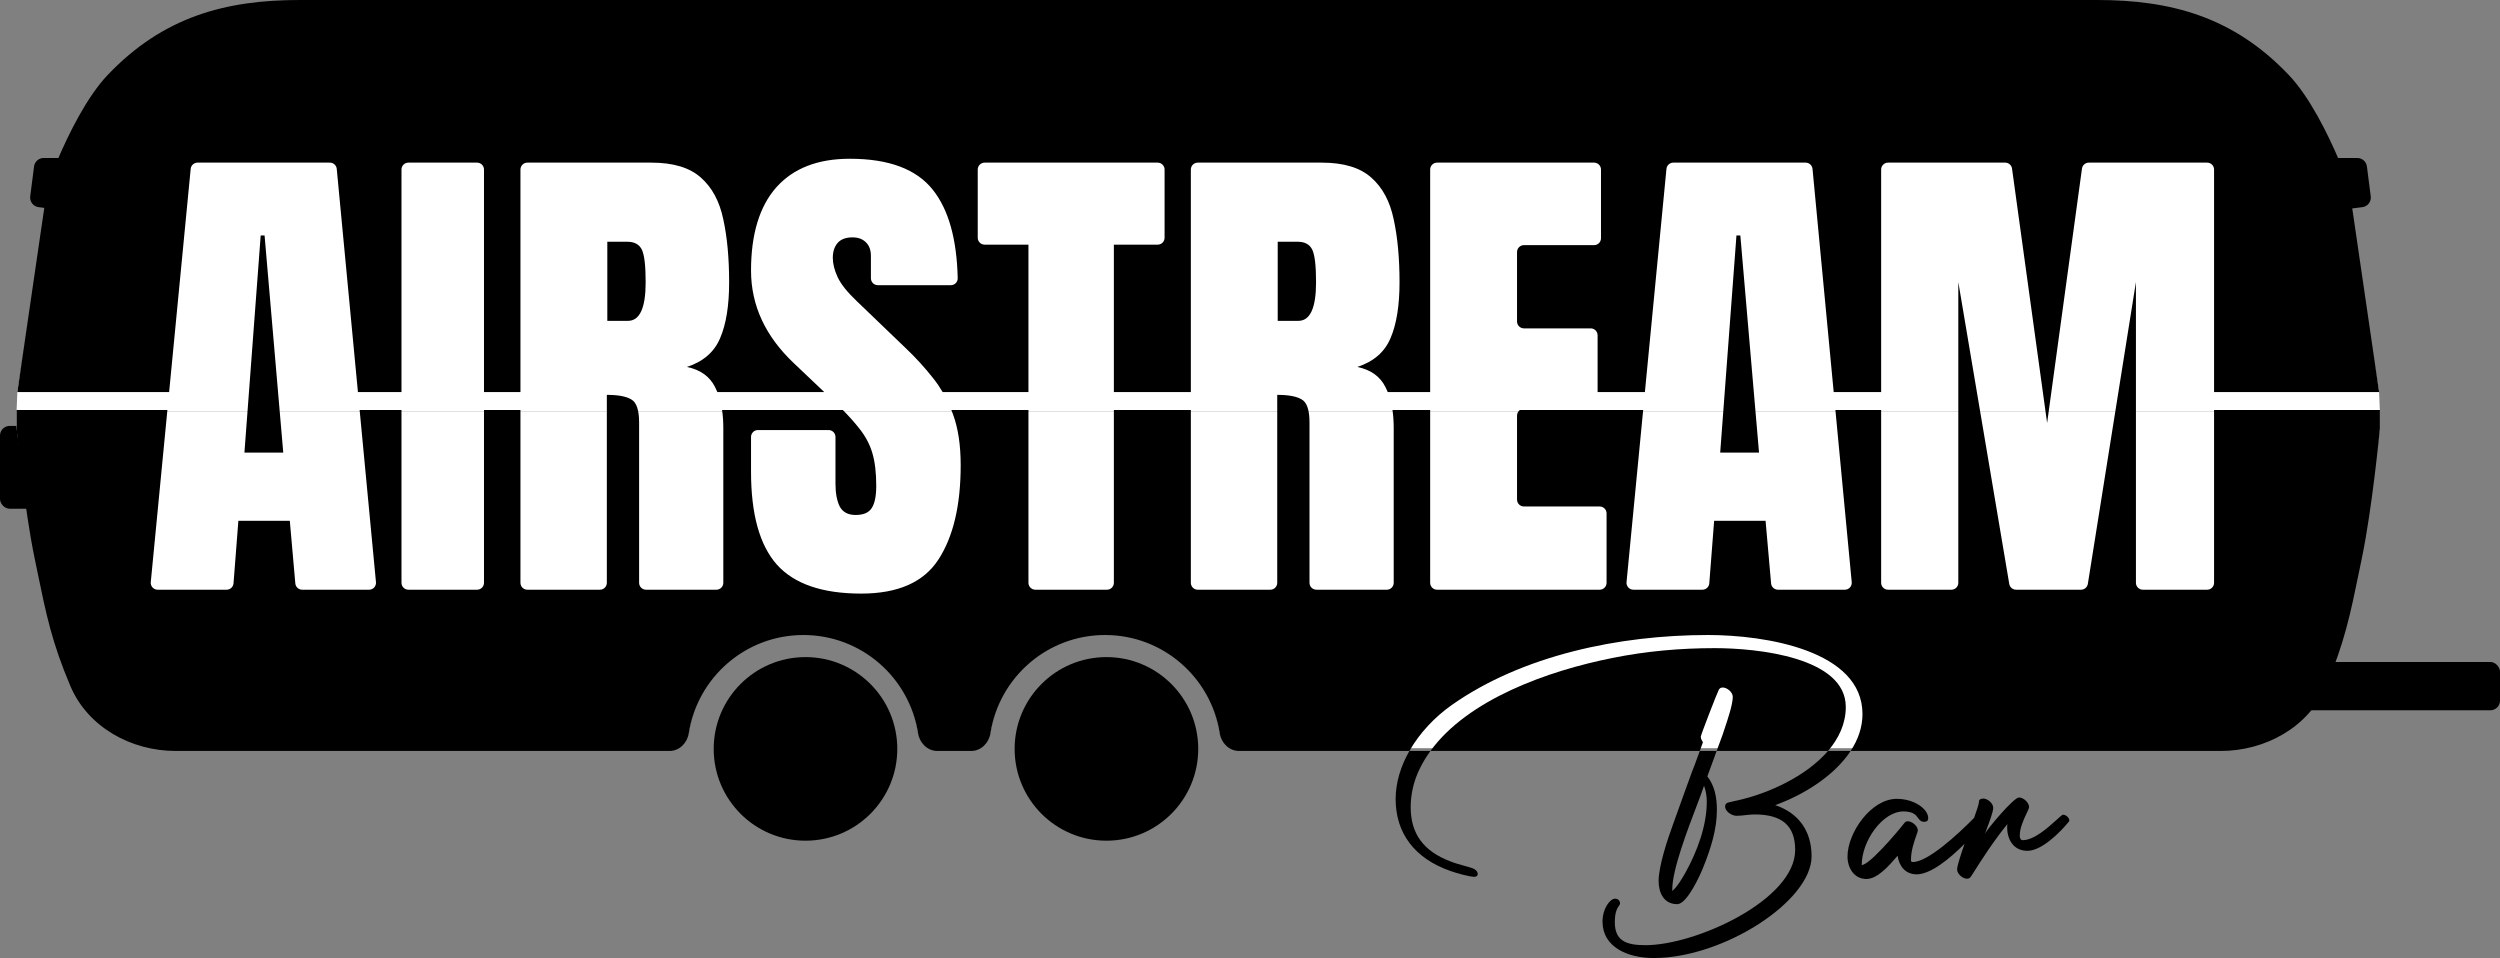 <svg width="1811" height="694" viewBox="0 0 1811 694" fill="none" xmlns="http://www.w3.org/2000/svg">
<rect x="0" y="0" width="1811" height="694" fill="#808080" stroke="none"/>
<circle cx="583.5" cy="542.5" r="66.5" fill="black"/>
<circle cx="801.5" cy="542.5" r="66.5" fill="black"/>
<rect x="1638" y="479.531" width="173" height="35" rx="7" fill="black"/>
<rect y="308.531" width="37" height="60" rx="7" fill="black"/>
<path d="M24.677 120.555C25.126 117.063 28.099 114.448 31.62 114.447L50.649 114.447C54.682 114.447 57.88 117.845 57.637 121.87L56.167 146.149C55.922 150.193 52.306 153.186 48.287 152.669L27.943 150.054C24.108 149.561 21.399 146.054 21.892 142.219L24.677 120.555Z" fill="black"/>
<path d="M1679.58 122.329C1679.05 118.148 1682.31 114.45 1686.53 114.45L1707.64 114.45C1711.16 114.45 1714.14 117.066 1714.59 120.558L1717.37 142.222C1717.86 146.056 1715.15 149.564 1711.32 150.057L1690.5 152.731C1686.66 153.224 1683.15 150.507 1682.67 146.667L1679.58 122.329Z" fill="black"/>
<path d="M33.594 156C35.515 142.851 38.645 130.216 43.875 118C51.615 99.924 64.762 72.016 80 56C120.173 13.777 165.362 2 219 2H1517C1570.64 2 1615.83 13.777 1656 56C1671.24 72.016 1684.39 99.924 1692.12 118C1697.36 130.216 1700.45 142.851 1702.38 156L1723.41 284L1724 298H12L12.562 284L33.594 156Z" fill="white"/>
<path d="M1724 298V310C1724 310 1716.49 365.904 1709 402C1708.28 405.482 1707.57 408.77 1706.91 412C1700.54 443.012 1696.35 464.568 1683 496C1670.35 525.787 1638.99 542 1606.62 542H1472.61C1348.8 542 1020.94 542 1020.94 542H959.219H897.5C890.323 542 884.632 537.092 883.531 530C877.286 489.753 842.498 458 800.531 458C758.547 458 723.731 489.756 717.5 530C716.401 537.095 710.71 542 703.531 542H678.969C671.792 542 666.1 537.092 665 530C658.755 489.753 623.966 458 582 458C540.016 458 505.2 489.756 498.969 530C497.87 537.094 492.179 542 485 542H129.344C96.981 542 65.654 525.787 53 496C39.646 464.564 35.43 443.017 29.062 412C28.402 408.785 27.719 405.466 27 402C19.509 365.904 12 310 12 310V298H1724Z" fill="white"/>
<path d="M31.611 153.77C33.533 140.621 36.643 127.653 41.873 115.437C49.613 97.361 62.762 70.336 78 54.32C118.173 12.097 163.362 0 217 0H1519C1572.64 0 1617.83 12.097 1658 54.32C1673.24 70.336 1686.39 97.361 1694.13 115.437C1699.36 127.653 1702.47 140.621 1704.39 153.77L1723.42 284H1603.87V122.812C1603.87 120.051 1601.63 117.812 1598.87 117.812H1513.13C1510.63 117.812 1508.52 119.658 1508.18 122.134L1482.93 306.426L1457.51 122.129C1457.17 119.655 1455.06 117.812 1452.56 117.812H1367.7C1364.94 117.812 1362.7 120.051 1362.7 122.812V284H1328.33L1312.99 122.34C1312.74 119.773 1310.59 117.812 1308.01 117.812H1212.16C1209.58 117.812 1207.43 119.768 1207.18 122.332L1191.56 284H1157.3V242.871C1157.3 240.11 1155.06 237.871 1152.3 237.871H1103.94C1101.18 237.871 1098.94 235.633 1098.94 232.871V182.578C1098.94 179.817 1101.18 177.578 1103.94 177.578H1154.76C1157.52 177.578 1159.76 175.34 1159.76 172.578V122.812C1159.76 120.051 1157.52 117.812 1154.76 117.812H1041.01C1038.25 117.812 1036.01 120.051 1036.01 122.812V284H1005.29C1004.78 282.752 1004.22 281.555 1003.63 280.41C999.758 272.676 992.961 267.812 983.234 265.82C995.07 261.953 1003.1 254.98 1007.32 244.902C1011.65 234.824 1013.82 221.348 1013.82 204.473C1013.82 187.012 1012.41 171.836 1009.6 158.945C1006.91 145.938 1001.52 135.859 993.43 128.711C985.344 121.445 973.391 117.812 957.57 117.812H867.648C864.887 117.812 862.648 120.051 862.648 122.812V284H806.884V177.227H838.622C841.383 177.227 843.622 174.988 843.622 172.227V122.812C843.622 120.051 841.383 117.812 838.622 117.812H713.27C710.509 117.812 708.27 120.051 708.27 122.812V172.227C708.27 174.988 710.509 177.227 713.27 177.227H745.009V284H682.845C680.782 280.476 678.521 277.17 676.06 274.082C670.084 266.465 663.521 259.258 656.373 252.461L620.689 218.184C613.775 211.621 609.146 205.82 606.802 200.781C604.459 195.742 603.287 191.055 603.287 186.719C603.287 182.383 604.4 178.867 606.627 176.172C608.97 173.359 612.603 171.953 617.525 171.953C621.627 171.953 624.849 173.125 627.193 175.469C629.654 177.812 630.884 181.094 630.884 185.312V201.582C630.884 204.343 633.123 206.582 635.884 206.582H688.814C691.575 206.582 693.82 204.339 693.76 201.578C693.14 173.264 687.181 151.963 675.884 137.676C664.048 122.559 643.951 115 615.591 115C592.388 115 574.634 121.914 562.33 135.742C550.142 149.57 544.048 169.668 544.048 196.035C544.048 221.23 554.419 243.613 575.162 263.184L597.088 284H519.652C519.143 282.752 518.59 281.555 517.991 280.41C514.123 272.676 507.327 267.812 497.6 265.82C509.436 261.953 517.463 254.98 521.682 244.902C526.018 234.824 528.186 221.348 528.186 204.473C528.186 187.012 526.78 171.836 523.967 158.945C521.272 145.938 515.881 135.859 507.795 128.711C499.709 121.445 487.756 117.812 471.936 117.812H382.014C379.253 117.812 377.014 120.051 377.014 122.812V284H350.605V122.812C350.605 120.051 348.366 117.812 345.605 117.812H295.839C293.078 117.812 290.839 120.051 290.839 122.812V284H259.281L243.941 122.34C243.698 119.773 241.542 117.812 238.964 117.812H143.111C140.535 117.812 138.381 119.768 138.134 122.332L122.518 284H12.584L31.611 153.77Z" fill="black"/>
<path d="M1603.87 422.188V297H1724V310.5C1724 310.5 1718.49 367.904 1711 404C1710.28 407.482 1709.59 410.826 1708.93 414.056L1708.93 414.058L1708.93 414.061L1708.93 414.062L1708.93 414.064L1708.93 414.066C1702.56 445.078 1698.35 465.568 1685 497C1672.35 526.787 1641.01 544 1608.65 544H1340.61C1345.97 535.842 1349.18 526.856 1349.18 517.262C1349.18 471.096 1278.61 460 1237.38 460C1172.56 460 1102.58 474.86 1051.64 510.723C1039.2 519.513 1028.32 531.086 1020.96 544H897.523C890.347 544 884.633 538.149 883.533 531.057C877.288 490.81 842.498 460 800.531 460C758.547 460 723.756 490.807 717.525 531.05C716.426 538.145 710.712 544 703.533 544H678.992C671.815 544 666.102 538.149 665.002 531.057C658.757 490.81 623.966 460 582 460C540.016 460 505.225 490.807 498.994 531.051C497.895 538.145 492.181 544 485.002 544H127.352C94.989 544 63.654 526.787 51 497C37.646 465.564 33.44 445.074 27.072 414.057L27.071 414.051L27.063 414.009C26.402 410.794 25.719 407.466 25 404C17.509 367.904 12 310.5 12 310.5V297H121.262L109.217 421.707C108.933 424.645 111.242 427.188 114.194 427.188H164.177C166.789 427.188 168.96 425.178 169.162 422.574L172.672 377.266H209.938L213.93 422.626C214.158 425.207 216.32 427.188 218.911 427.188H267.37C270.318 427.188 272.626 424.65 272.348 421.715L260.514 297H290.839V422.188C290.839 424.949 293.078 427.188 295.839 427.188H345.605C348.366 427.188 350.605 424.949 350.605 422.188V297H377.014V422.188C377.014 424.949 379.253 427.188 382.014 427.188H434.592C437.354 427.188 439.592 424.949 439.592 422.188V286.035C447.795 286.035 453.713 287.148 457.346 289.375C461.096 291.484 462.971 297.051 462.971 306.074V422.188C462.971 424.949 465.21 427.188 467.971 427.188H518.967C521.729 427.188 523.967 424.949 523.967 422.188V310.117C523.967 305.403 523.669 301.03 523.073 297H610.56C615.209 301.729 619.054 306.043 622.095 309.941C626.783 315.684 630.064 321.777 631.939 328.223C633.814 334.551 634.752 342.461 634.752 351.953C634.752 359.453 633.638 364.844 631.412 368.125C629.302 371.406 625.435 373.047 619.81 373.047C614.419 373.047 610.611 371.055 608.384 367.07C606.275 362.969 605.22 357.344 605.22 350.195V316.523C605.22 313.762 602.982 311.523 600.22 311.523H549.048C546.287 311.523 544.048 313.762 544.048 316.523V341.758C544.048 372.461 550.259 394.844 562.681 408.906C575.22 422.969 595.611 430 623.853 430C650.455 430 669.087 421.797 679.752 405.391C690.533 388.867 695.923 366.074 695.923 337.012C695.923 322.598 694.107 310.41 690.474 300.449C690.054 299.282 689.617 298.132 689.165 297H745.009V422.188C745.009 424.949 747.247 427.188 750.009 427.188H801.884C804.645 427.188 806.884 424.949 806.884 422.188V297H862.648V422.188C862.648 424.949 864.887 427.188 867.648 427.188H920.227C922.988 427.188 925.227 424.949 925.227 422.188V286.035C933.43 286.035 939.348 287.148 942.981 289.375C946.731 291.484 948.606 297.051 948.606 306.074V422.188C948.606 424.949 950.844 427.188 953.606 427.188H1004.6C1007.36 427.188 1009.6 424.949 1009.6 422.188V310.117C1009.6 305.403 1009.3 301.03 1008.71 297H1036.01V422.188C1036.01 424.949 1038.25 427.188 1041.01 427.188H1158.8C1161.57 427.188 1163.8 424.949 1163.8 422.188V371.895C1163.8 369.133 1161.57 366.895 1158.8 366.895H1103.94C1101.18 366.895 1098.94 364.656 1098.94 361.895V301.055C1098.94 299.386 1099.76 297.908 1101.01 297H1190.31L1178.26 421.707C1177.98 424.645 1180.29 427.188 1183.24 427.188H1233.22C1235.83 427.188 1238.01 425.178 1238.21 422.574L1241.72 377.266H1278.98L1282.98 422.626C1283.2 425.207 1285.36 427.188 1287.96 427.188H1336.42C1339.36 427.188 1341.67 424.65 1341.39 421.715L1329.56 297H1362.7V422.188C1362.7 424.949 1364.94 427.188 1367.7 427.188H1413.6C1416.36 427.188 1418.6 424.949 1418.6 422.188V204.297L1455.51 423.02C1455.92 425.426 1458 427.188 1460.44 427.188H1507.49C1509.95 427.188 1512.04 425.401 1512.43 422.974L1547.27 204.297V422.188C1547.27 424.949 1549.51 427.188 1552.27 427.188H1598.87C1601.63 427.188 1603.87 424.949 1603.87 422.188Z" fill="black"/>
<path d="M1036.21 544H1231.32C1232.17 541.676 1233 539.395 1233.61 537.67C1233.61 537.622 1233.52 537.483 1233.38 537.272C1232.94 536.603 1232.03 535.212 1232.03 533.707C1232.03 532.518 1243.92 501.807 1245.11 499.627C1245.91 498.439 1246.5 498.042 1248.09 498.042C1251.06 498.042 1255.22 501.411 1255.22 504.779C1255.22 510.253 1251.61 521.005 1249.15 528.313L1249.15 528.325C1248.67 529.742 1248.24 531.028 1247.89 532.122C1246.41 536.081 1244.97 540.041 1243.53 544H1324.2C1332.07 534.837 1337.09 524.155 1337.09 512.11C1337.09 476.049 1272.86 469.511 1242.14 469.511C1217.36 469.511 1192.38 471.69 1168 476.644C1121.11 485.982 1063.31 506.713 1036.21 544Z" fill="black"/>
<path d="M177.066 327.871H205.191L191.656 170.547H188.844L177.066 327.871Z" fill="black"/>
<path d="M439.944 232.422H454.885C463.44 232.422 467.717 223.105 467.717 204.473C467.717 192.402 466.78 184.492 464.905 180.742C463.03 176.992 459.514 175.117 454.358 175.117H439.944V232.422Z" fill="black"/>
<path d="M925.578 232.422H940.52C949.074 232.422 953.352 223.105 953.352 204.473C953.352 192.402 952.414 184.492 950.539 180.742C948.664 176.992 945.148 175.117 939.992 175.117H925.578V232.422Z" fill="black"/>
<path d="M1274.24 327.871H1246.11L1257.89 170.547H1260.7L1274.24 327.871Z" fill="black"/>
<path d="M1020.96 544C1014.72 554.956 1011 566.878 1011 578.882C1011 603.253 1024.48 621.878 1050.84 630.992C1054.81 632.379 1064.13 635.153 1068.09 635.153C1069.48 635.153 1070.47 634.361 1070.47 633.172C1070.47 630.794 1067.89 629.209 1065.71 628.615C1063.85 628.02 1062 627.51 1060.14 626.999C1057.04 626.147 1053.94 625.296 1050.84 624.058C1030.82 616.528 1021.9 603.649 1021.9 584.628C1021.9 574.92 1024.28 565.013 1028.84 556.097C1030.94 551.884 1033.41 547.853 1036.21 544H1020.96Z" fill="black"/>
<path fill-rule="evenodd" clip-rule="evenodd" d="M1231.32 544H1243.53C1243.13 545.093 1242.73 546.186 1242.34 547.279C1240.5 552.332 1238.67 557.384 1236.79 562.437C1241.94 568.975 1243.72 577.297 1243.72 586.808C1243.72 600.876 1239.17 614.943 1234.01 627.822C1231.63 633.964 1222.12 654.967 1214.98 654.967C1205.07 654.967 1201.5 646.447 1201.5 638.125C1201.5 627.426 1208.04 607.81 1211.81 597.507C1216.37 584.628 1225.69 559.069 1225.69 559.069L1227.47 554.511C1227.47 554.511 1229.45 549.15 1231.32 544ZM1236.39 580.864C1236.39 576.901 1235.8 572.938 1234.41 569.174C1234.01 570.263 1233.61 571.403 1233.22 572.542C1232.82 573.681 1232.43 574.82 1232.03 575.91C1231.26 577.965 1230.36 580.319 1229.38 582.897L1229.38 582.898C1222.49 600.961 1211.41 630.025 1211.41 644.069V645.456C1215.38 641.89 1218.55 636.342 1221.13 631.785C1229.45 616.727 1236.39 598.102 1236.39 580.864Z" fill="black"/>
<path d="M1324.2 544H1340.61C1328.92 561.788 1307.01 575.634 1285.95 583.241C1302.6 588.789 1312.31 601.668 1312.31 620.293C1312.31 652.787 1248.48 694 1197.93 694C1179.1 694 1160.86 686.075 1160.86 667.648C1160.86 657.939 1166.41 651.004 1169.98 651.004C1172.16 651.004 1173.55 652.589 1173.55 654.373C1173.55 655.046 1173.19 655.568 1172.69 656.29C1171.58 657.903 1169.78 660.514 1169.78 668.044C1169.78 681.517 1177.91 684.688 1191.99 684.688C1228.66 684.688 1300.42 651.797 1300.42 615.736C1300.42 598.3 1291.1 589.978 1271.08 589.978C1268.78 589.978 1266.57 590.231 1264.39 590.482C1262.26 590.726 1260.15 590.969 1258 590.969C1254.23 590.969 1249.67 587.6 1249.67 584.232C1249.67 582.647 1250.46 581.656 1252.25 581.26C1253.44 580.934 1254.7 580.668 1255.98 580.396C1257.04 580.172 1258.11 579.944 1259.19 579.675C1280.56 574.899 1308.24 562.571 1324.2 544Z" fill="black"/>
<path d="M1374.01 578.684C1386.7 578.684 1396.81 586.015 1396.81 592.752C1396.81 594.337 1395.81 595.328 1394.03 595.328C1391.48 595.328 1390.54 594.036 1389.43 592.522C1387.86 590.382 1385.97 587.798 1378.77 587.798C1363.9 587.798 1348.63 608.999 1348.63 626.633C1353.99 626.633 1373.22 604.244 1379.76 595.922C1380.35 595.13 1381.14 594.931 1382.14 594.931C1385.31 594.931 1390.26 599.092 1389.07 602.659C1388.97 602.963 1388.86 603.266 1388.75 603.568L1388.73 603.644C1386.47 610.018 1384.32 616.094 1384.32 623.067C1384.32 624.058 1384.71 624.454 1385.51 624.454C1396.34 624.644 1418.28 604.445 1430.03 592.474C1432.01 587.01 1433.58 582.295 1433.58 580.666C1433.58 579.08 1434.97 578.486 1436.76 578.486C1439.73 578.486 1443.89 581.854 1443.89 585.223C1443.89 588.007 1441.11 595.382 1439.23 600.368L1439.23 600.37C1438.7 601.769 1438.25 602.979 1437.94 603.848C1439.93 600.083 1458.76 577.693 1462.53 577.693C1465.9 577.693 1469.86 581.458 1469.86 584.628C1469.86 585.45 1469.05 587.148 1468 589.37C1466.01 593.576 1463.12 599.66 1463.12 605.235C1463.12 607.612 1463.91 608.603 1465.3 608.603C1473.59 608.603 1483.76 599.357 1489.69 593.964C1492.14 591.743 1493.86 590.176 1494.44 590.176C1496.62 590.176 1499 592.356 1499 594.337C1499 594.931 1498.8 595.13 1498.41 595.526C1492.26 603.055 1478.98 616.33 1468.67 616.33C1458.76 616.33 1454 608.405 1454 599.29C1454 598.498 1454 597.705 1454.2 596.913C1444.49 608.801 1435.76 622.274 1428.03 634.559C1427.04 635.946 1426.45 636.54 1424.86 636.54C1421.89 636.54 1417.72 633.172 1417.72 629.804C1417.72 627.072 1421.11 617.042 1423.14 611.234C1412.3 622.201 1398.42 633.37 1388.48 633.37C1380.35 633.37 1375.79 627.624 1374.6 619.897C1374.47 620.052 1374.33 620.211 1374.19 620.372C1374.01 620.579 1373.83 620.791 1373.64 621.007L1373.61 621.042C1368.21 627.278 1360.02 636.738 1352 636.738C1343.08 636.738 1338.33 628.615 1338.33 620.491C1338.33 603.253 1355.37 578.684 1374.01 578.684Z" fill="black"/>
</svg>
